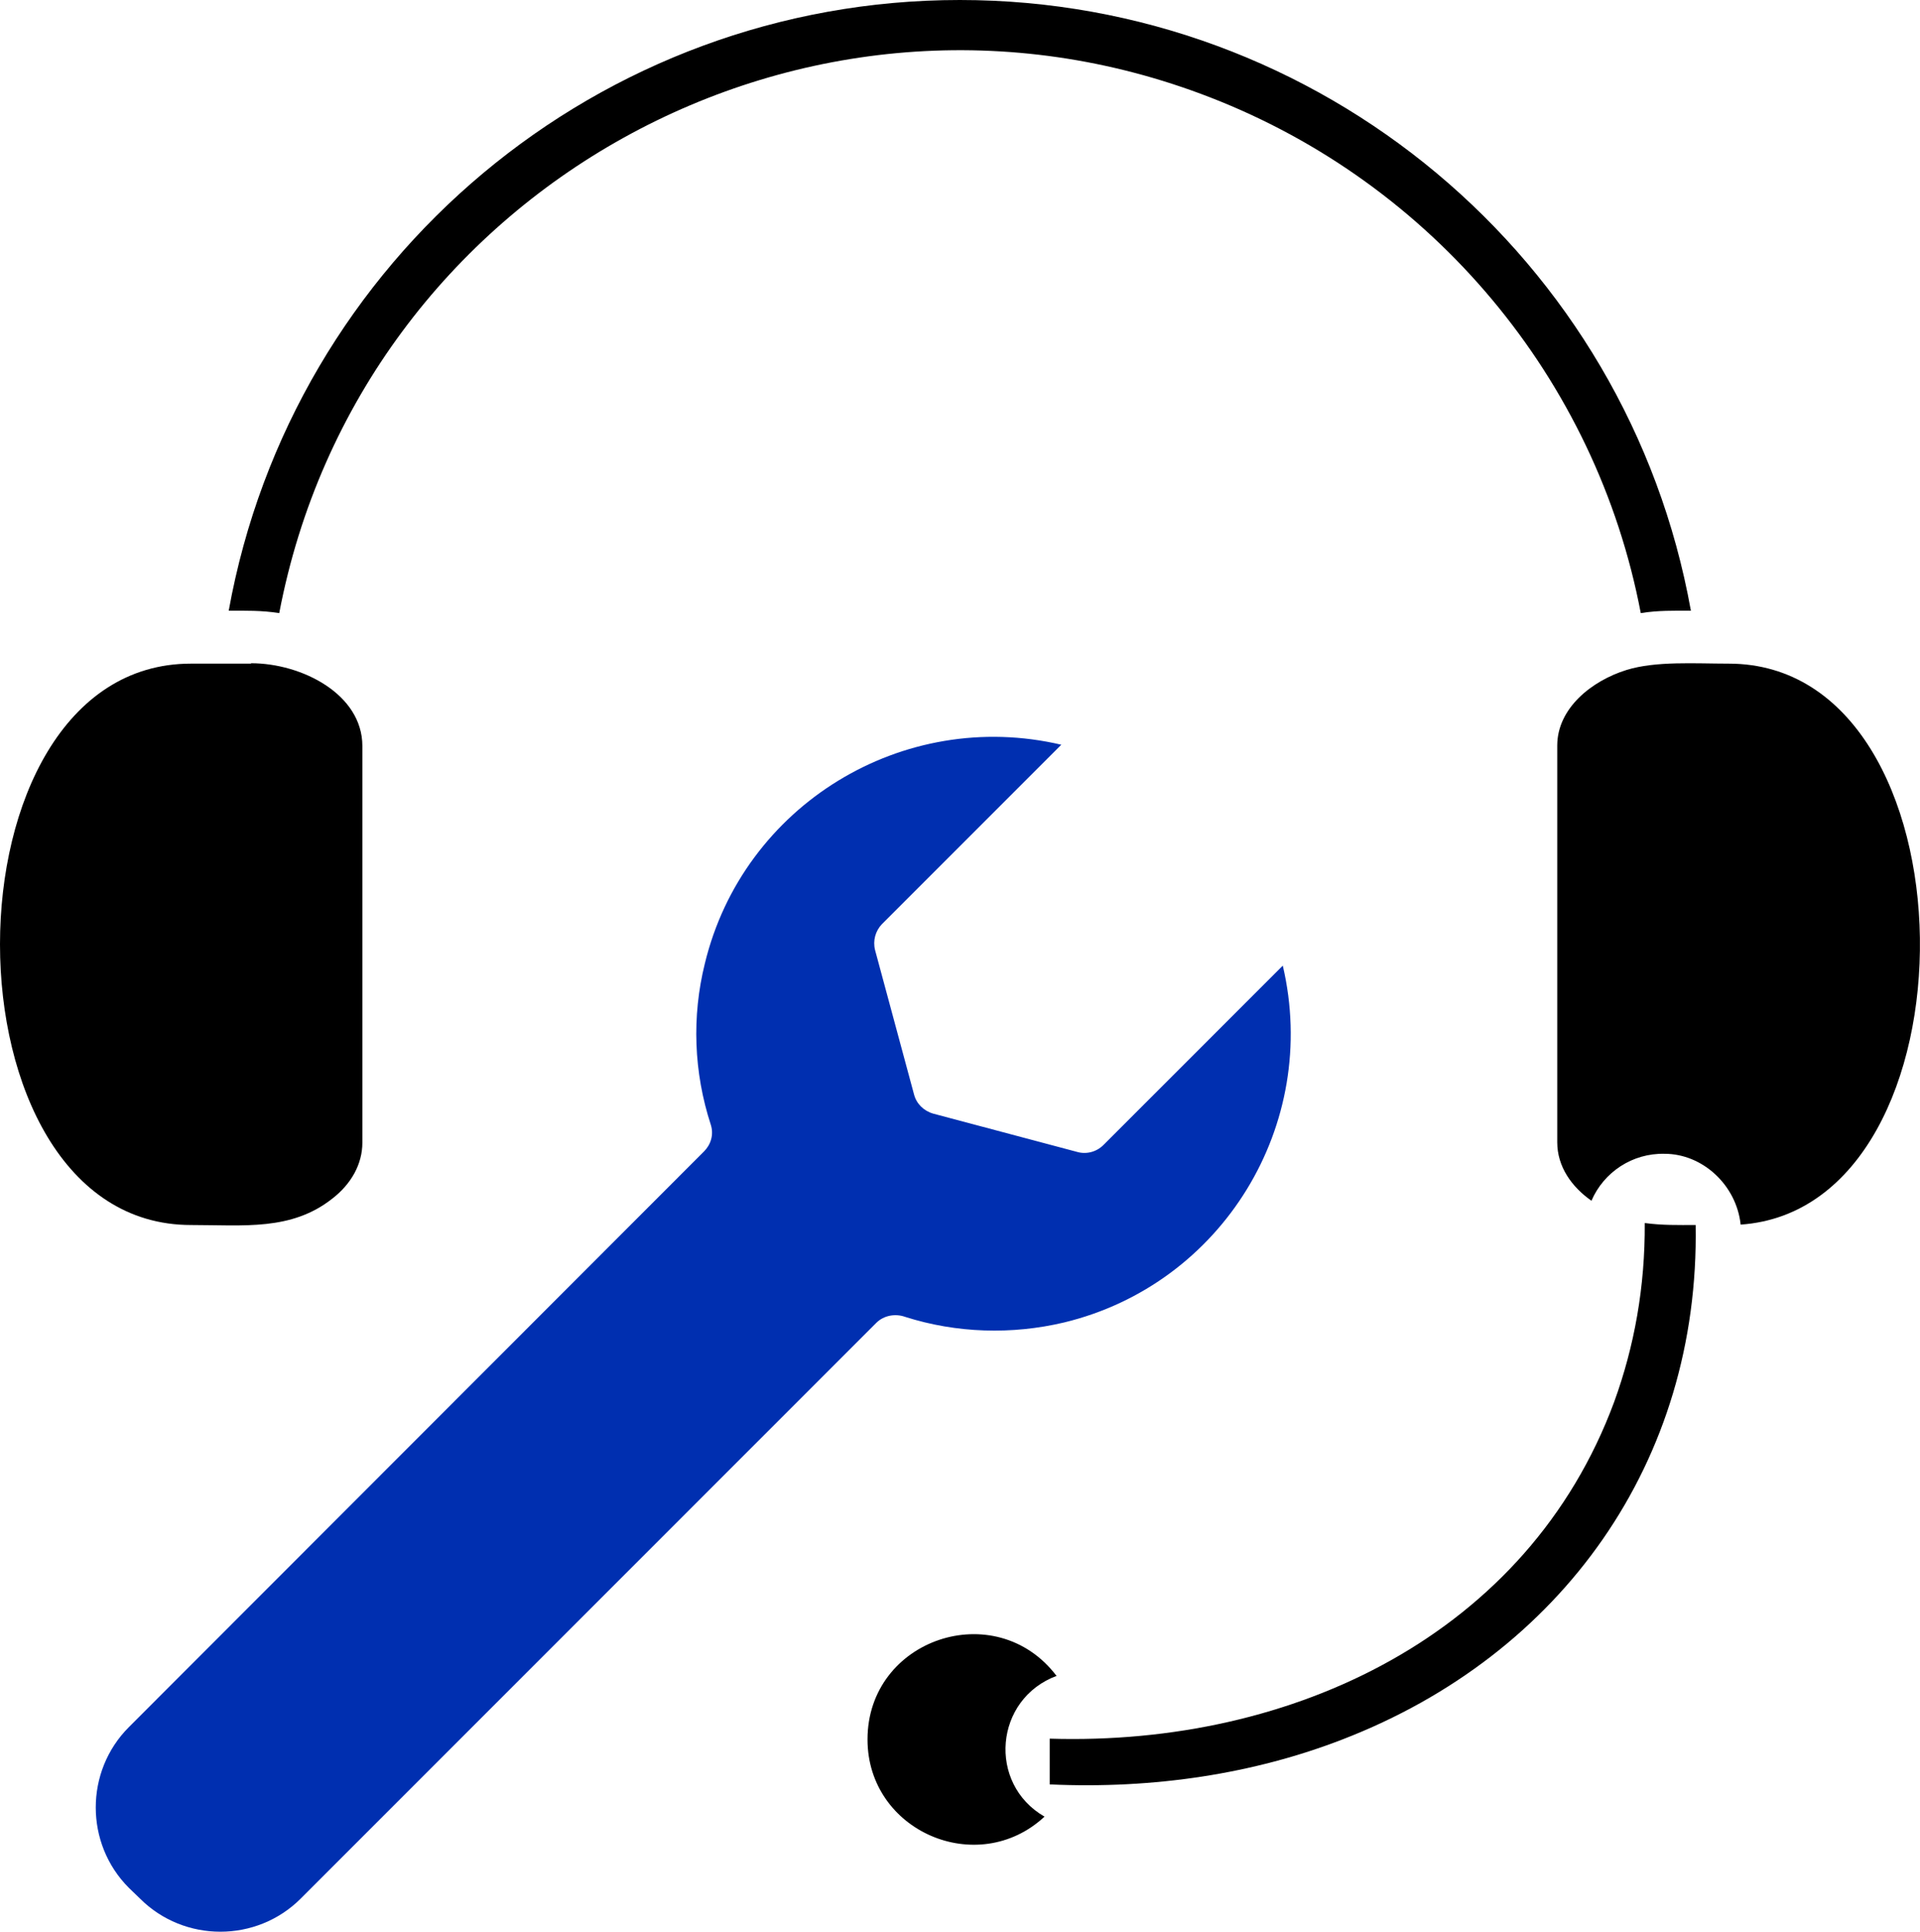 <?xml version="1.0" encoding="UTF-8"?>
<svg id="Capa_2" data-name="Capa 2" xmlns="http://www.w3.org/2000/svg" viewBox="0 0 48.27 48.55">
  <defs>
    <style>
      .cls-1 {
        fill: #002fb0;
      }
    </style>
  </defs>
  <g id="Capa_1-2" data-name="Capa 1">
    <g>
      <path class="cls-1" d="M26.69,18.72c-3.99-.94-8.01,1.52-8.97,5.5-.33,1.33-.28,2.73.15,4.05.08.25,0,.5-.17.67l-14.46,14.47c-1.11,1.11-1.11,2.93,0,4.04l.28.27c1.11,1.11,2.93,1.11,4.04,0l14.47-14.47c.19-.19.48-.24.73-.15,1.29.41,2.68.45,3.99.14,3.98-.96,6.44-4.97,5.5-8.97l-4.51,4.51c-.18.18-.44.24-.67.17l-3.61-.96c-.24-.07-.42-.25-.48-.48l-.98-3.63c-.06-.24.01-.48.17-.65l4.51-4.51Z"/>
      <path d="M26.56,42.12c-1.53-2.01-4.75-.93-4.75,1.6,0,2.31,2.77,3.5,4.45,1.94-1.44-.83-1.26-2.96.31-3.54"/>
      <path d="M43.76,30.78c6.11-.42,6.01-14.1-.3-14.1-.84,0-1.83-.07-2.57.16-.87.27-1.74.96-1.74,1.9v9.97c0,.61.36,1.12.86,1.47.31-.72,1.03-1.2,1.84-1.18.95,0,1.8.78,1.91,1.77"/>
      <path d="M6.31,16.68h-1.51c-6.4,0-6.4,14.11,0,14.11,1.33,0,2.52.15,3.55-.66.48-.37.76-.87.76-1.41v-9.97c0-1.3-1.52-2.08-2.8-2.08"/>
      <path d="M5.75,15.35c.44,0,.82-.01,1.27.06C9.05,4.76,20.29-1.49,30.43,2.45c5.59,2.17,9.7,7.07,10.82,12.96.44-.07.82-.06,1.26-.06C40.92,6.49,33.18,0,24.13,0S7.35,6.49,5.75,15.35"/>
      <path d="M26.39,43.7c6.13.19,12.03-2.63,14.19-8.46.51-1.4.78-2.9.77-4.5.45.06.82.05,1.28.05.1,5.94-3.36,10.8-8.88,12.93-2.22.86-4.73,1.25-7.36,1.13v-1.15Z"/>
    </g>
  </g>
</svg>